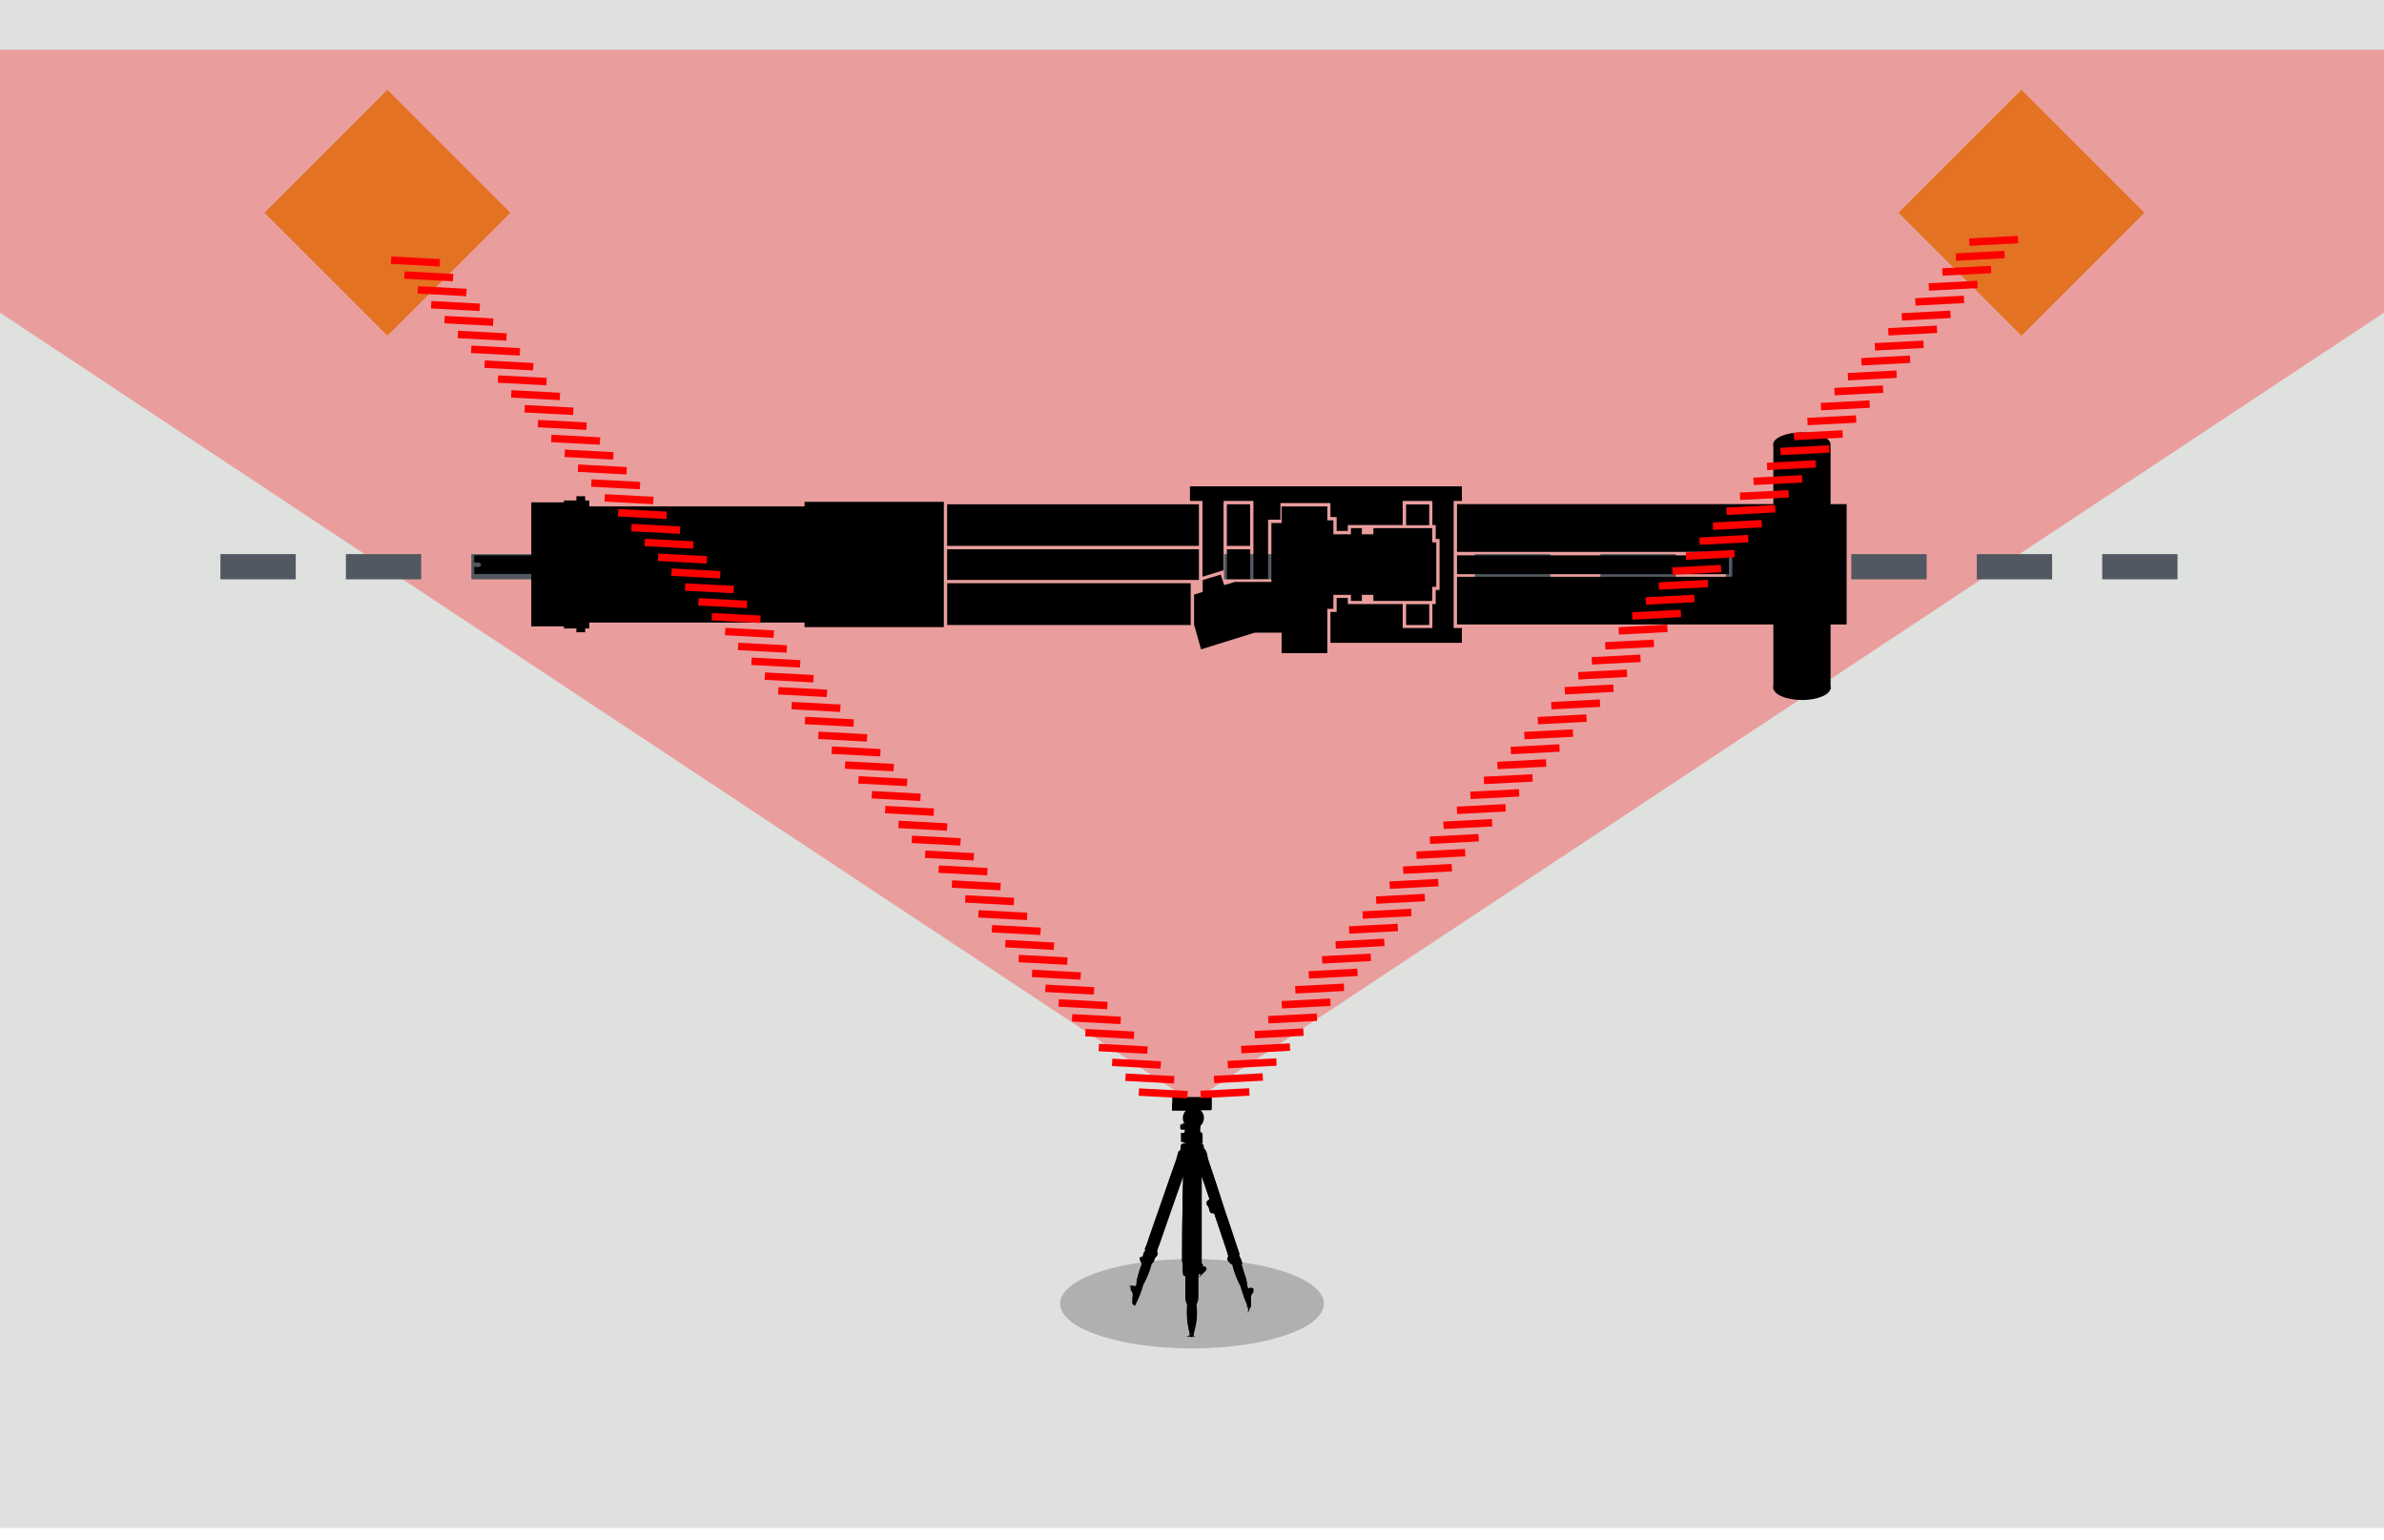 <svg id="图层_1" data-name="图层 1" xmlns="http://www.w3.org/2000/svg" xmlns:xlink="http://www.w3.org/1999/xlink" viewBox="0 0 480 310"><defs><linearGradient id="未命名的渐变" y1="713.49" x2="1" y2="713.49" gradientTransform="matrix(0, -211.85, -211.85, 0, 151390.58, 221.85)" gradientUnits="userSpaceOnUse"><stop offset="0" stop-color="#fff"/><stop offset="0.23" stop-color="#fff"/><stop offset="0.75"/><stop offset="0.96"/><stop offset="1"/></linearGradient><clipPath id="clip-path"><rect y="-85" width="480" height="800" style="fill:none"/></clipPath><clipPath id="clip-path-3"><rect x="-81" y="9" width="642" height="213.85" style="fill:none"/></clipPath><mask id="mask" x="-81" y="9" width="642" height="213.85" maskUnits="userSpaceOnUse"><rect x="-81" y="9" width="642" height="213.85" style="fill:url(#未命名的渐变)"/></mask><clipPath id="clip-path-5"><rect x="212.45" y="252.45" width="55.1" height="20.05" style="fill:none"/></clipPath><clipPath id="clip-path-6"><rect x="90.41" y="94.8" width="288" height="38.4" style="fill:none"/></clipPath></defs><title>mode1_page4</title><g style="clip-path:url(#clip-path)"><rect width="480" height="307.67" style="fill:#dfe1df"/><g style="clip-path:url(#clip-path)"><g style="opacity:0.3"><g style="clip-path:url(#clip-path-3)"><g style="mask:url(#mask)"><g style="clip-path:url(#clip-path-3)"><polygon points="240 221.85 560 10 -80 10 240 221.85" style="fill:red"/></g></g></g></g><g style="opacity:0.5"><g style="clip-path:url(#clip-path-5)"><path d="M240,271.5c14.66,0,26.55-4,26.55-9s-11.89-9-26.55-9-26.55,4-26.55,9,11.89,9,26.55,9" style="fill:#807f83"/></g></g><path d="M251.55,261.62a.13.13,0,0,0,0-.19v-.68a4.22,4.22,0,0,1,.57-1c.11-.1.05-.18-.07-.21a.52.52,0,0,0-.37,0c-.43.19-.64,0-.71-.42a.57.57,0,0,0-.07-.15,6.45,6.45,0,0,0-.25-1.57c-.34-.95-.62-1.92-.92-2.88.11-.06.18-.15.13-.28a4.16,4.16,0,0,0-.43-1.1c-.86-2.55-1.66-5.13-2.52-7.68-.49-1.45-.95-2.91-1.4-4.36-.82-2.59-1.68-5.16-2.53-7.74a2.32,2.32,0,0,0-.46-1.35,1.12,1.12,0,0,1-.35-1c0-.3-.1-.46-.39-.48a13.57,13.57,0,0,0-3.32,0c-.41,0-.58.11-.45.53l0,.16c-.11.3-.06.67-.46.81,0,0,0,.13-.07.2-.17.45-.26.93-.41,1.39-.43,1.32-.91,2.62-1.35,3.93q-2.11,6.18-4.21,12.35a18.09,18.09,0,0,1-.78,2.18c-.21,0-.2.16-.24.29s-.15.52-.23.77c0,.1,0,.26-.21.18-.44-.2-.35.13-.29.33a1.18,1.18,0,0,0,.47.75c-.43,1.43-1.19,2.76-1.2,4.3-.14.38-.34.65-.8.41a.29.29,0,0,0-.17,0c-.2,0-.33.05-.14.31a1.85,1.85,0,0,1,.44,1.34c-.06.45-.07.91-.09,1.37,0,.16-.06.34.15.48a20.58,20.58,0,0,0,1.57-4,17.87,17.87,0,0,0,1.74-4.4.5.5,0,0,0,.41-.36c.13-.34.15-.71.53-1a.54.54,0,0,0,.08-.76,6.59,6.59,0,0,1,.47-1.51q2.47-7.16,5-14.32c0-.12,0-.29.26-.33,0,.79,0,1.56,0,2.33-.06,2,0,4-.08,6.06-.08,3.29-.08,6.59-.11,9.88,0,.15,0,.32.07.45q0,.76,0,1.51a.16.16,0,0,0,.16.2c.42,0,.39.25.38.53,0,1.38,0,2.77,0,4.15a2.84,2.84,0,0,0,.39,1.54,1.15,1.15,0,0,0-.08.46,15.52,15.52,0,0,0,.57,5.33c.05.18,0,.41.17.54a.25.25,0,0,0,.15-.2c.19-.86.44-1.72.57-2.59a14,14,0,0,0,0-3.53,2.64,2.64,0,0,0,.4-1.41c0-1.46,0-2.92,0-4.38,0-.17-.07-.39.2-.44.62,0,.64,0,.73-.56,0-.24.14-.2.29-.12s.26.1.35,0a.34.34,0,0,0,0-.37c-.08-.14-.23-.11-.34-.06-.28.14-.31,0-.32-.23s.13-.44-.24-.43c0-.09,0-.17,0-.26q0-9.17,0-18.34a.4.4,0,0,1,.1-.34c.07.21.13.36.19.52l1.8,5.37-.43.27a.51.51,0,0,0-.15.78c.36.34.36.78.5,1.17.06.18.12.36.33.31s.51.12.71.29a1.2,1.2,0,0,0,0,.25c.71,2.14,1.44,4.27,2.14,6.41a11.11,11.11,0,0,1,.6,2c-.21.26-.29.6-.06.8s.42.57.81.58a16.88,16.88,0,0,0,1.67,4.42,15.56,15.56,0,0,0,.49,1.62,15.94,15.94,0,0,0,1,2.41c0,.09-.08.17.06.21s.13-.1.15-.18a7.23,7.23,0,0,0,0-1.36"/><path d="M251.55,261.62a.13.13,0,0,0,0-.19v-.68a4.22,4.22,0,0,1,.57-1c.11-.1.05-.18-.07-.21a.52.52,0,0,0-.37,0c-.43.19-.64,0-.71-.42a.57.57,0,0,0-.07-.15,6.45,6.45,0,0,0-.25-1.57c-.34-.95-.62-1.92-.92-2.88.11-.06.18-.15.13-.28a4.16,4.16,0,0,0-.43-1.1c-.86-2.55-1.66-5.13-2.52-7.68-.49-1.45-.95-2.91-1.4-4.36-.82-2.59-1.68-5.16-2.53-7.74a2.32,2.32,0,0,0-.46-1.35,1.12,1.12,0,0,1-.35-1c0-.3-.1-.46-.39-.48a13.57,13.57,0,0,0-3.32,0c-.41,0-.58.11-.45.53l0,.16c-.11.3-.06.67-.46.81,0,0,0,.13-.07.2-.17.45-.26.93-.41,1.39-.43,1.32-.91,2.62-1.35,3.93q-2.11,6.18-4.21,12.35a18.09,18.09,0,0,1-.78,2.18c-.21,0-.2.16-.24.29s-.15.52-.23.77c0,.1,0,.26-.21.18-.44-.2-.35.13-.29.33a1.18,1.18,0,0,0,.47.75c-.43,1.43-1.19,2.76-1.2,4.3-.14.38-.34.65-.8.41a.29.29,0,0,0-.17,0c-.2,0-.33.05-.14.31a1.85,1.85,0,0,1,.44,1.34c-.06.45-.07.91-.09,1.37,0,.16-.06.34.15.48a20.58,20.58,0,0,0,1.57-4,17.87,17.87,0,0,0,1.74-4.4.5.5,0,0,0,.41-.36c.13-.34.15-.71.53-1a.54.54,0,0,0,.08-.76,6.59,6.59,0,0,1,.47-1.51q2.47-7.16,5-14.32c0-.12,0-.29.26-.33,0,.79,0,1.56,0,2.33-.06,2,0,4-.08,6.06-.08,3.29-.08,6.59-.11,9.88,0,.15,0,.32.07.45q0,.76,0,1.51a.16.16,0,0,0,.16.2c.42,0,.39.25.38.53,0,1.38,0,2.77,0,4.15a2.84,2.84,0,0,0,.39,1.54,1.15,1.15,0,0,0-.08.46,15.52,15.52,0,0,0,.57,5.33c.05.18,0,.41.17.54a.25.25,0,0,0,.15-.2c.19-.86.44-1.72.57-2.59a14,14,0,0,0,0-3.53,2.64,2.64,0,0,0,.4-1.41c0-1.46,0-2.92,0-4.38,0-.17-.07-.39.2-.44.62,0,.64,0,.73-.56,0-.24.14-.2.29-.12s.26.1.35,0a.34.34,0,0,0,0-.37c-.08-.14-.23-.11-.34-.06-.28.14-.31,0-.32-.23s.13-.44-.24-.43c0-.09,0-.17,0-.26q0-9.17,0-18.34a.4.4,0,0,1,.1-.34c.07.21.13.36.19.52l1.8,5.37-.43.27a.51.51,0,0,0-.15.78c.36.34.36.78.5,1.17.06.18.12.36.33.31s.51.12.71.29a1.2,1.2,0,0,0,0,.25c.71,2.14,1.44,4.27,2.14,6.41a11.11,11.11,0,0,1,.6,2c-.21.26-.29.6-.06.8s.42.57.81.58a16.88,16.88,0,0,0,1.67,4.42,15.56,15.56,0,0,0,.49,1.62,15.94,15.94,0,0,0,1,2.41c0,.09-.08.17.06.21s.13-.1.15-.18A7.23,7.23,0,0,0,251.55,261.62Z" style="fill:none;stroke:#000;stroke-miterlimit:10;stroke-width:0.453px"/><path d="M238.37,233.63a4.06,4.06,0,0,0,.11-1.1c0-.31-.08-.43-.39-.5s-.37.16-.44.36l-.26.75c0,.12-.05.22.11.25s.27.25.28.45l-.35,1c-.39,1.06-.78,2.12-1.18,3.17-.09.24,0,.31.22.34s.37-.12.44-.33c.3-.88.62-1.76.92-2.65a9.16,9.16,0,0,0,.55-1.7m1.53,8c-.09,0-.19,0-.28.07.16.21.53.09.65.4a3.52,3.52,0,0,0,0-.65c-.05-.27-.35-.53-.12-.84a.12.12,0,0,0-.1-.18c-.12,0-.12.09-.12.17a6.73,6.73,0,0,0,0,1Zm3.81-.3-1.79-5.22-.19-.51a.38.38,0,0,0-.1.33q0,8.92,0,17.83c0,.08,0,.17,0,.25v1.38a.61.61,0,0,1-.05-.1c0-.26,0-.53,0-.79,0-.51-.07-.61-.58-.56-.69.07-1.38,0-2.08,0a1.28,1.28,0,0,0-.66.09c-.11-.13-.07-.29-.07-.44,0-3.2,0-6.41.12-9.61,0-2,0-3.93.08-5.89,0-.75.06-1.49,0-2.26-.22,0-.22.2-.26.32q-2.47,7-4.93,13.92a6.32,6.32,0,0,0-.46,1.47,3.23,3.23,0,0,1-1.81.22c-.18,0-.22-.15-.21-.3a17.2,17.2,0,0,0,.78-2.12q2.1-6,4.18-12c.44-1.28.92-2.54,1.35-3.83.15-.45.23-.91.4-1.35,0-.07,0-.18.07-.19.39-.13.35-.5.45-.79.24,0,.33,0,.17.26,0,.06-.18.08-.1.18s.15.13.22.08c.37-.29.27,0,.28.2s0,.41,0,.62,0,.25.11.24c.51-.05.44.33.5.61,0,1.25,0,2.51-.07,3.76,0,.33.08.51.44.47s.35.06.34.3c-.07.06-.1.13,0,.2s.1.07.14,0,0-.15,0-.21c.08-.34.37-.29.62-.3s.33-.07.33-.31c0-1.38,0-2.76-.11-4.14a.28.28,0,0,0,.06-.06c.1-.2.25-.34.5-.3s.21.29.22.47,0,.29.18.32l.9,2.7c.2.59.41,1.18.6,1.78.07.21.19.31.4.25s.13-.27.1-.41a2.26,2.26,0,0,0-.1-.32l-1.37-4.08c.43-.11.29-.43.24-.73.19.13.1.43.37.45.84,2.51,1.71,5,2.52,7.53.46,1.42.91,2.84,1.4,4.24.85,2.48,1.65,5,2.51,7.47-.16.14-.39.28-.57.23-.45-.13-.92-.09-1.36-.24a10.59,10.59,0,0,0-.59-1.95c-.7-2.08-1.42-4.16-2.13-6.23a1.15,1.15,0,0,1,0-.24c.32.17.59-.11.89-.11s.29-.13.21-.35a16.86,16.86,0,0,0-.7-1.81.73.73,0,0,0-.38-.39,2.18,2.18,0,0,0-1-.08"/><path d="M238.37,233.63a4.06,4.06,0,0,0,.11-1.1c0-.31-.08-.43-.39-.5s-.37.16-.44.36l-.26.75c0,.12-.05.22.11.25s.27.25.28.45l-.35,1c-.39,1.06-.78,2.12-1.18,3.17-.09.24,0,.31.22.34s.37-.12.44-.33c.3-.88.62-1.76.92-2.65A9.16,9.16,0,0,0,238.37,233.63Zm1.53,8c-.09,0-.19,0-.28.07.16.21.53.09.65.4a3.52,3.52,0,0,0,0-.65c-.05-.27-.35-.53-.12-.84a.12.12,0,0,0-.1-.18c-.12,0-.12.09-.12.17a6.73,6.73,0,0,0,0,1Zm3.81-.3-1.79-5.22-.19-.51a.38.38,0,0,0-.1.33q0,8.92,0,17.83c0,.08,0,.17,0,.25v1.38a.61.61,0,0,1-.05-.1c0-.26,0-.53,0-.79,0-.51-.07-.61-.58-.56-.69.07-1.38,0-2.08,0a1.28,1.28,0,0,0-.66.09c-.11-.13-.07-.29-.07-.44,0-3.2,0-6.41.12-9.61,0-2,0-3.93.08-5.89,0-.75.06-1.49,0-2.26-.22,0-.22.2-.26.32q-2.47,7-4.93,13.92a6.32,6.32,0,0,0-.46,1.47,3.23,3.23,0,0,1-1.81.22c-.18,0-.22-.15-.21-.3a17.2,17.2,0,0,0,.78-2.12q2.1-6,4.18-12c.44-1.28.92-2.54,1.35-3.83.15-.45.23-.91.4-1.35,0-.07,0-.18.07-.19.39-.13.35-.5.45-.79.24,0,.33,0,.17.26,0,.06-.18.08-.1.18s.15.13.22.08c.37-.29.27,0,.28.2s0,.41,0,.62,0,.25.11.24c.51-.05.44.33.5.61,0,1.25,0,2.51-.07,3.76,0,.33.08.51.44.47s.35.06.34.3c-.07.06-.1.13,0,.2s.1.07.14,0,0-.15,0-.21c.08-.34.37-.29.62-.3s.33-.07.33-.31c0-1.38,0-2.76-.11-4.14a.28.28,0,0,0,.06-.06c.1-.2.25-.34.5-.3s.21.29.22.47,0,.29.18.32l.9,2.7c.2.59.41,1.18.6,1.78.07.21.19.31.4.25s.13-.27.1-.41a2.26,2.26,0,0,0-.1-.32l-1.37-4.08c.43-.11.29-.43.24-.73.19.13.1.43.37.45.84,2.51,1.71,5,2.52,7.53.46,1.42.91,2.84,1.4,4.24.85,2.48,1.65,5,2.51,7.47-.16.14-.39.28-.57.23-.45-.13-.92-.09-1.36-.24a10.59,10.59,0,0,0-.59-1.95c-.7-2.08-1.42-4.16-2.13-6.23a1.15,1.15,0,0,1,0-.24c.32.17.59-.11.89-.11s.29-.13.21-.35a16.86,16.86,0,0,0-.7-1.81.73.73,0,0,0-.38-.39A2.18,2.18,0,0,0,243.71,241.36Z" style="fill:none;stroke:#000;stroke-miterlimit:10;stroke-width:0.453px"/><path d="M241.06,256.71c-.25,0-.18.26-.18.42,0,1.37,0,2.75,0,4.12a2.58,2.58,0,0,1-.36,1.33,1.16,1.16,0,0,0-1.27,0,2.78,2.78,0,0,1-.35-1.45c0-1.3,0-2.6,0-3.9,0-.26,0-.52-.34-.5a.15.15,0,0,1-.14-.19,2,2,0,0,1,.57,0,3.41,3.41,0,0,0,1.21.11c.25,0,.49-.11.74-.15.07,0,.17,0,.2.06s-.07.09-.11.14"/><path d="M241.06,256.71c-.25,0-.18.26-.18.42,0,1.37,0,2.75,0,4.12a2.58,2.58,0,0,1-.36,1.33,1.16,1.16,0,0,0-1.27,0,2.78,2.78,0,0,1-.35-1.45c0-1.3,0-2.6,0-3.9,0-.26,0-.52-.34-.5a.15.15,0,0,1-.14-.19,2,2,0,0,1,.57,0,3.41,3.41,0,0,0,1.21.11c.25,0,.49-.11.74-.15.07,0,.17,0,.2.06S241.1,256.66,241.06,256.71Z" style="fill:none;stroke:#000;stroke-miterlimit:10;stroke-width:0.453px"/><path d="M242.37,232.05h.06a.5.5,0,0,0,0-.14s-.08,0-.07,0a.46.46,0,0,0,.05.14m.42.48c-.25,0-.17-.23-.34-.33,0,.22.17.46-.22.54a1,1,0,0,0-.49.06c-.18,0-.16-.14-.17-.24s.05-.31-.21-.35a.43.43,0,0,0-.46.22l-.06,0a4.13,4.13,0,0,1-1.18,0,.23.23,0,0,0-.32.15c-.05-.21,0-.49-.46-.45-.1,0-.1-.1-.1-.18s0-.31,0-.46.09-.37-.26-.15c-.06,0-.16,0-.2-.06s.06-.09.09-.13.07-.22-.16-.2l0-.11c.38,0,.35-.2.41-.38a16,16,0,0,1,3.06,0c.26,0,.37.13.35.35a.72.72,0,0,0,.33.7,1.45,1.45,0,0,1,.42,1"/><path d="M242.37,232.05h.06a.5.5,0,0,0,0-.14s-.08,0-.07,0A.46.46,0,0,0,242.37,232.05Zm.42.48c-.25,0-.17-.23-.34-.33,0,.22.17.46-.22.54a1,1,0,0,0-.49.06c-.18,0-.16-.14-.17-.24s.05-.31-.21-.35a.43.43,0,0,0-.46.22l-.06,0a4.13,4.13,0,0,1-1.18,0,.23.23,0,0,0-.32.15c-.05-.21,0-.49-.46-.45-.1,0-.1-.1-.1-.18s0-.31,0-.46.09-.37-.26-.15c-.06,0-.16,0-.2-.06s.06-.09.09-.13.07-.22-.16-.2l0-.11c.38,0,.35-.2.41-.38a16,16,0,0,1,3.06,0c.26,0,.37.13.35.35a.72.72,0,0,0,.33.7A1.45,1.45,0,0,1,242.78,232.53Z" style="fill:none;stroke:#000;stroke-miterlimit:10;stroke-width:0.453px"/><path d="M239.34,263a.92.92,0,0,1,1.12,0,15.91,15.91,0,0,1,0,3.35c-.1.83-.29,1.64-.45,2.46a.24.24,0,0,1-.12.19c-.16-.12-.1-.34-.14-.51a17.62,17.62,0,0,1-.45-5.06,1.28,1.28,0,0,1,.06-.44"/><path d="M239.34,263a.92.92,0,0,1,1.12,0,15.91,15.91,0,0,1,0,3.35c-.1.83-.29,1.64-.45,2.46a.24.24,0,0,1-.12.19c-.16-.12-.1-.34-.14-.51a17.62,17.62,0,0,1-.45-5.06A1.28,1.28,0,0,1,239.34,263Z" style="fill:none;stroke:#000;stroke-miterlimit:10;stroke-width:0.453px"/><path d="M241.16,256.11s.14,0,.12-.1-.13-.05-.21,0c-.26,0-.51.09-.78.11A5,5,0,0,1,239,256a3,3,0,0,0-.59,0c0-.34,0-.69,0-1a1.56,1.56,0,0,1,.62-.06c.65,0,1.3,0,1.95,0,.47,0,.53,0,.54.39,0,.19,0,.37,0,.56l0,.07v-1c.34,0,.21.18.22.29s0,.26.3.16a.27.27,0,0,1,.32,0,.18.18,0,0,1,0,.25.32.32,0,0,1-.33,0c-.14-.06-.23-.08-.27.08-.09.4-.11.41-.68.38"/><path d="M241.16,256.11s.14,0,.12-.1-.13-.05-.21,0c-.26,0-.51.09-.78.11A5,5,0,0,1,239,256a3,3,0,0,0-.59,0c0-.34,0-.69,0-1a1.56,1.56,0,0,1,.62-.06c.65,0,1.3,0,1.95,0,.47,0,.53,0,.54.39,0,.19,0,.37,0,.56l0,.07v-1c.34,0,.21.18.22.29s0,.26.3.16a.27.27,0,0,1,.32,0,.18.18,0,0,1,0,.25.32.32,0,0,1-.33,0c-.14-.06-.23-.08-.27.08C241.76,256.14,241.74,256.14,241.16,256.11Z" style="fill:none;stroke:#000;stroke-miterlimit:10;stroke-width:0.453px"/><path d="M250,258.87a15.67,15.67,0,0,1-1.43-4c.42,0,.83.38,1.25,0,.26.86.49,1.74.78,2.59a6.14,6.14,0,0,1,.22,1.41.27.27,0,0,1-.39.13c-.14-.07-.29-.11-.44-.16"/><path d="M250,258.87a15.67,15.67,0,0,1-1.43-4c.42,0,.83.38,1.25,0,.26.86.49,1.74.78,2.59a6.14,6.14,0,0,1,.22,1.41.27.27,0,0,1-.39.13C250.32,259,250.17,258.92,250,258.87Z" style="fill:none;stroke:#000;stroke-miterlimit:10;stroke-width:0.453px"/><path d="M229.06,258.65a15.18,15.18,0,0,1,1-4,7,7,0,0,0,1.29-.15,17.4,17.4,0,0,1-1.48,4.06.69.69,0,0,0-.44.1.29.29,0,0,1-.39,0"/><path d="M229.06,258.65a15.18,15.18,0,0,1,1-4,7,7,0,0,0,1.29-.15,17.4,17.4,0,0,1-1.48,4.06.69.69,0,0,0-.44.1A.29.29,0,0,1,229.06,258.65Z" style="fill:none;stroke:#000;stroke-miterlimit:10;stroke-width:0.453px"/><path d="M243.89,241.75a1.88,1.88,0,0,1,.87.08.65.65,0,0,1,.34.35,15.26,15.26,0,0,1,.62,1.65c.07.2.07.32-.18.32s-.5.25-.79.1-.35-.32-.63-.26-.24-.12-.29-.28c-.13-.35-.13-.74-.45-1a.45.45,0,0,1,.14-.69l.38-.23"/><path d="M243.89,241.75a1.88,1.88,0,0,1,.87.08.65.65,0,0,1,.34.35,15.26,15.26,0,0,1,.62,1.65c.07.2.07.32-.18.32s-.5.25-.79.1-.35-.32-.63-.26-.24-.12-.29-.28c-.13-.35-.13-.74-.45-1a.45.45,0,0,1,.14-.69Z" style="fill:none;stroke:#000;stroke-miterlimit:10;stroke-width:0.453px"/><path d="M231.58,254.15a8.36,8.36,0,0,1-1.36.14,1,1,0,0,1-.43-.64c-.05-.16-.13-.44.26-.28.15.06.16-.07.19-.15s.13-.44.21-.66,0-.26.22-.24c0,.13,0,.27.19.26a3,3,0,0,0,1.64-.2.44.44,0,0,1-.07.65c-.33.21-.36.53-.47.81a.45.45,0,0,1-.37.3"/><path d="M231.58,254.15a8.36,8.36,0,0,1-1.36.14,1,1,0,0,1-.43-.64c-.05-.16-.13-.44.26-.28.15.06.16-.07.19-.15s.13-.44.21-.66,0-.26.22-.24c0,.13,0,.27.19.26a3,3,0,0,0,1.64-.2.44.44,0,0,1-.07.65c-.33.21-.36.53-.47.81A.45.45,0,0,1,231.58,254.15Z" style="fill:none;stroke:#000;stroke-miterlimit:10;stroke-width:0.453px"/><path d="M250.3,259.42c.14.05.28.09.42.16a.26.26,0,0,0,.38-.12.47.47,0,0,1,.06.13c.05.38.22.53.58.36a.4.4,0,0,1,.31,0c.09,0,.14.1.05.19a3.8,3.8,0,0,0-.47.86.1.1,0,0,0,0,.16c0,.15,0,.29,0,.44a.1.1,0,0,0,0,.17,6.71,6.71,0,0,1,0,1.19c0,.07,0,.2-.12.16a.16.16,0,0,0-.05-.18,20.28,20.28,0,0,1-1.22-3.53"/><path d="M250.3,259.42c.14.05.28.09.42.16a.26.26,0,0,0,.38-.12.47.47,0,0,1,.06.13c.05.38.22.53.58.36a.4.4,0,0,1,.31,0c.09,0,.14.1.05.19a3.8,3.8,0,0,0-.47.86.1.1,0,0,0,0,.16c0,.15,0,.29,0,.44a.1.1,0,0,0,0,.17,6.71,6.71,0,0,1,0,1.19c0,.07,0,.2-.12.16a.16.16,0,0,0-.05-.18,20.28,20.28,0,0,1-1.22-3.53Z" style="fill:none;stroke:#000;stroke-miterlimit:10;stroke-width:0.453px"/><path d="M228.83,259.12a.28.28,0,0,0,.38,0,.69.69,0,0,1,.42-.09,18.33,18.33,0,0,1-1.29,3.46c-.18-.12-.13-.28-.13-.42,0-.4,0-.79.07-1.18a1.66,1.66,0,0,0-.36-1.16c-.15-.23,0-.24.11-.27a.24.24,0,0,1,.14,0c.38.2.54,0,.65-.36"/><path d="M228.83,259.12a.28.28,0,0,0,.38,0,.69.69,0,0,1,.42-.09,18.33,18.33,0,0,1-1.29,3.46c-.18-.12-.13-.28-.13-.42,0-.4,0-.79.07-1.18a1.66,1.66,0,0,0-.36-1.16c-.15-.23,0-.24.11-.27a.24.24,0,0,1,.14,0C228.55,259.68,228.71,259.45,228.83,259.12Z" style="fill:none;stroke:#000;stroke-miterlimit:10;stroke-width:0.453px"/><path d="M249.69,254.44c-.43.3-.86,0-1.28,0s-.5-.27-.71-.43-.13-.4.05-.59c.39.11.8.08,1.19.18a.67.67,0,0,0,.5-.17,2.77,2.77,0,0,1,.37.81c0,.1,0,.16-.12.2"/><path d="M249.69,254.44c-.43.3-.86,0-1.28,0s-.5-.27-.71-.43-.13-.4.05-.59c.39.11.8.08,1.19.18a.67.67,0,0,0,.5-.17,2.77,2.77,0,0,1,.37.81C249.85,254.33,249.79,254.39,249.69,254.44Z" style="fill:none;stroke:#000;stroke-miterlimit:10;stroke-width:0.453px"/><path d="M238.34,230.5c-.05.21,0,.49-.32.45-.09-.35,0-.49.32-.45"/><path d="M238.34,230.5c-.05.21,0,.49-.32.45C237.93,230.59,238,230.46,238.34,230.5Z" style="fill:none;stroke:#000;stroke-miterlimit:10;stroke-width:0.453px"/><path d="M251.59,261.5c0,.1,0,.2,0,.31v-.31"/><path d="M251.59,261.5c0,.1,0,.2,0,.31Z" style="fill:none;stroke:#000;stroke-miterlimit:10;stroke-width:0.453px"/><path d="M251.34,262.6a.69.69,0,0,1,.1.56c-.23-.09-.16-.33-.1-.56"/><path d="M251.34,262.6a.69.69,0,0,1,.1.56C251.22,263.08,251.28,262.84,251.34,262.6Z" style="fill:none;stroke:#000;stroke-miterlimit:10;stroke-width:0.453px"/><path d="M251.53,261.21c0-.25,0-.52,0-.79,0,.27,0,.53,0,.79"/><path d="M251.53,261.21c0-.25,0-.52,0-.79C251.53,260.68,251.53,260.95,251.53,261.21Z" style="fill:none;stroke:#000;stroke-miterlimit:10;stroke-width:0.453px"/><path d="M239.36,233.5c0-.19.15-.26.28-.2.35.16.7,0,1,0,.07,1.33.09,2.65.09,4,0,.24-.09.29-.27.3s-.44,0-.5.29h-.06c0-.23-.09-.31-.27-.29s-.37-.13-.36-.45c0-1.21,0-2.41.06-3.62"/><path d="M239.36,233.5c0-.19.15-.26.28-.2.35.16.7,0,1,0,.07,1.33.09,2.65.09,4,0,.24-.09.29-.27.3s-.44,0-.5.29h-.06c0-.23-.09-.31-.27-.29s-.37-.13-.36-.45C239.34,235.91,239.35,234.71,239.36,233.5Z" style="fill:none;stroke:#000;stroke-miterlimit:10;stroke-width:0.453px"/><path d="M238.15,233.72a9.73,9.73,0,0,1-.47,1.64c-.25.85-.52,1.69-.78,2.54-.06.21-.14.35-.38.32s-.26-.09-.18-.32c.34-1,.67-2,1-3l.3-.93c.11-.24.27-.33.5-.2"/><path d="M238.15,233.72a9.73,9.73,0,0,1-.47,1.64c-.25.85-.52,1.69-.78,2.54-.06.21-.14.35-.38.32s-.26-.09-.18-.32c.34-1,.67-2,1-3l.3-.93C237.76,233.68,237.92,233.59,238.15,233.72Z" style="fill:none;stroke:#000;stroke-miterlimit:10;stroke-width:0.453px"/><path d="M242.06,233.74c.15,0,.28-.15.44-.08l1.12,3.93a2.36,2.36,0,0,1,.09.31c0,.14.13.33-.08.4s-.28,0-.33-.24c-.16-.57-.33-1.14-.49-1.72l-.74-2.6"/><path d="M242.06,233.74c.15,0,.28-.15.44-.08l1.12,3.93a2.36,2.36,0,0,1,.09.31c0,.14.13.33-.08.4s-.28,0-.33-.24c-.16-.57-.33-1.14-.49-1.72Z" style="fill:none;stroke:#000;stroke-miterlimit:10;stroke-width:0.453px"/><path d="M238.21,233a.29.29,0,0,0-.41.13c0-.12,0-.24-.19-.27s-.1-.08-.07-.16l.18-.46c.05-.13.07-.27.31-.22s.3.12.27.3a2.18,2.18,0,0,1-.08.67"/><path d="M238.21,233a.29.29,0,0,0-.41.13c0-.12,0-.24-.19-.27s-.1-.08-.07-.16l.18-.46c.05-.13.07-.27.31-.22s.3.12.27.3A2.18,2.18,0,0,1,238.21,233Z" style="fill:none;stroke:#000;stroke-miterlimit:10;stroke-width:0.453px"/><path d="M239.92,242.49c0-.64,0-1.28,0-1.93,0-.16,0-.33.05-.32s.06.22,0,.33a6.65,6.65,0,0,0,.05,1.56c0,.41,0,.78,0,1.2-.05-.56-.21-.33-.28-.73,0-.17.08-.08.12-.12,0,.17.07.25.13,0Z"/><path d="M239.92,242.49c0-.64,0-1.28,0-1.93,0-.16,0-.33.05-.32s.06.22,0,.33a6.65,6.65,0,0,0,.05,1.56c0,.41,0,.78,0,1.2-.05-.56-.21-.33-.28-.73,0-.17.08-.08.12-.12,0,.17.07.25.13,0Z" style="fill:none;stroke:#000;stroke-miterlimit:10;stroke-width:0.453px"/><path d="M239.93,238.37a0,0,0,0,1,.05,0,.4.4,0,0,0,0-.33c0-.08-.07,0-.1,0a.32.32,0,0,0,0,.31"/><path d="M239.93,238.37a0,0,0,0,1,.05,0,.4.4,0,0,0,0-.33c0-.08-.07,0-.1,0A.32.32,0,0,0,239.93,238.37Z" style="fill:none;stroke:#000;stroke-miterlimit:10;stroke-width:0.453px"/><path d="M242.47,232.88a2.79,2.79,0,0,1-.11-.5c0-.12.12-.16.15-.06a2.85,2.85,0,0,1,.08.5l-.13.05"/><path d="M242.47,232.88a2.79,2.79,0,0,1-.11-.5c0-.12.12-.16.15-.06a2.85,2.85,0,0,1,.08.5Z" style="fill:none;stroke:#000;stroke-miterlimit:10;stroke-width:0.453px"/><path d="M239.73,241.93h.69a2.86,2.86,0,0,1-.69,0h0"/><path d="M239.73,241.93h.69a2.86,2.86,0,0,1-.69,0Z" style="fill:none;stroke:#000;stroke-miterlimit:10;stroke-width:0.453px"/><path d="M241.73,229.4h0c0,.11,0,.22,0,.33s0,0,.05.06,0,0,0-.06,0-.18,0-.28a.18.18,0,0,0,0-.06m-.11-5.64a1.68,1.68,0,0,1,.51.91,1.88,1.88,0,0,1-.07,1.08,1.67,1.67,0,0,1-.4.65.42.42,0,0,0-.16.39.34.34,0,0,1,0,.12,1.35,1.35,0,0,1-.05.15.29.29,0,0,0,0,.09q0,1.24,0,2.48s0,.06,0,.08a.25.25,0,0,0,0-.09c0-.4,0-.8,0-1.2,0-.12,0-.12.12-.12s.21,0,.21-.2a.27.27,0,0,1,0-.09v.3c.14,0,.13.07.13.15,0,.41,0,.81,0,1.22,0,.07,0,.16-.12.12l0,0,.13,0V230h-.16l-.16,0-.08,0H238.9c-.1-.1-.24-.05-.36-.07v-.1l.13,0a.21.21,0,0,1-.14-.12s-.06,0-.09,0H238v-1.39h.67c0-.05,0-.09,0-.13a.47.47,0,0,1,.09-.37.07.07,0,0,0,0,0c0-.24,0-.47,0-.71a.21.21,0,0,0-.24.07.15.15,0,0,1-.14.06H238a.12.12,0,0,1-.14-.14c0-.18,0-.36,0-.54a.34.34,0,0,1,0-.11h0v.27l.39-.08c.07,0,.1-.06,0-.12a.3.3,0,0,1,0-.07c.13,0,.24,0,.33.08a.11.11,0,0,0,.08,0H239l-.19-.22a1.84,1.84,0,0,1-.4-.93,1.88,1.88,0,0,1,.21-1.18,1.67,1.67,0,0,1,.23-.33.31.31,0,0,0,.1-.26,1.64,1.64,0,0,1,0-.19H236.2v-.3c0-.27,0-.55,0-.82,0,0,0-.1.05-.11s0-.05,0-.08c0-.33,0-.66,0-1h.14c.07,0,.15,0,.19-.06h.48s.05,0,.06,0,.12.06.18.06h6.46s0,.07,0,.1c0,.67,0,1.35,0,2,0,.09,0,.12-.12.12h-2.06v.43l-.13,0v0a.12.12,0,0,1,.11.18h0Z"/><path d="M241.73,229.4h0c0,.11,0,.22,0,.33s0,0,.05.06,0,0,0-.06,0-.18,0-.28A.18.18,0,0,0,241.73,229.4Zm-.11-5.64a1.68,1.68,0,0,1,.51.91,1.88,1.88,0,0,1-.07,1.08,1.67,1.67,0,0,1-.4.65.42.42,0,0,0-.16.39.34.34,0,0,1,0,.12,1.35,1.35,0,0,1-.05.15.29.29,0,0,0,0,.09q0,1.24,0,2.48s0,.06,0,.08a.25.25,0,0,0,0-.09c0-.4,0-.8,0-1.2,0-.12,0-.12.12-.12s.21,0,.21-.2a.27.27,0,0,1,0-.09v.3c.14,0,.13.07.13.15,0,.41,0,.81,0,1.22,0,.07,0,.16-.12.12l0,0,.13,0V230h-.16l-.16,0-.08,0H238.9c-.1-.1-.24-.05-.36-.07v-.1l.13,0a.21.21,0,0,1-.14-.12s-.06,0-.09,0H238v-1.39h.67c0-.05,0-.09,0-.13a.47.47,0,0,1,.09-.37.07.07,0,0,0,0,0c0-.24,0-.47,0-.71a.21.21,0,0,0-.24.07.15.15,0,0,1-.14.06H238a.12.12,0,0,1-.14-.14c0-.18,0-.36,0-.54a.34.34,0,0,1,0-.11h0v.27l.39-.08c.07,0,.1-.06,0-.12a.3.3,0,0,1,0-.07c.13,0,.24,0,.33.08a.11.11,0,0,0,.08,0H239l-.19-.22a1.84,1.84,0,0,1-.4-.93,1.88,1.88,0,0,1,.21-1.18,1.67,1.67,0,0,1,.23-.33.31.31,0,0,0,.1-.26,1.64,1.64,0,0,1,0-.19H236.2v-.3c0-.27,0-.55,0-.82,0,0,0-.1.05-.11s0-.05,0-.08c0-.33,0-.66,0-1h.14c.07,0,.15,0,.19-.06h.48s.05,0,.06,0,.12.06.18.06h6.46s0,.07,0,.1c0,.67,0,1.35,0,2,0,.09,0,.12-.12.12h-2.06v.43l-.13,0v0a.12.12,0,0,1,.11.18h0Z" style="fill:none;stroke:#000;stroke-miterlimit:10;stroke-width:0.453px"/></g><rect x="62.18" y="27.01" width="31.65" height="31.65" transform="translate(-7.44 67.7) rotate(-45)" style="fill:#e37222"/><rect x="62.18" y="27.01" width="31.65" height="31.65" transform="translate(-7.44 67.7) rotate(-45)" style="fill:none;stroke:#e37222;stroke-width:3.352px"/><rect x="391.18" y="27.01" width="31.65" height="31.65" transform="translate(88.92 300.34) rotate(-45)" style="fill:#e37222"/><rect x="391.18" y="27.01" width="31.65" height="31.65" transform="translate(88.92 300.34) rotate(-45)" style="fill:none;stroke:#e37222;stroke-width:3.352px"/><line x1="44.38" y1="114.11" x2="438.43" y2="114.11" style="fill:none;stroke:#525861;stroke-width:5.076px;stroke-dasharray:15.167,10.092"/><polygon points="116.54 126.82 116.54 126.05 114.03 126.05 114.03 124.67 113.24 124.67 113.24 125.63 109.11 125.63 109.11 124.09 108.28 124.09 108.28 125.63 107.46 125.63 107.46 115.08 95.97 115.08 95.97 114.66 96.72 114.66 97.63 113.69 96.72 112.77 95.97 112.77 95.97 112.31 107.46 112.31 107.46 101.64 108.28 101.64 108.28 103.26 109.11 103.26 109.11 101.64 113.24 101.64 113.24 102.64 114.03 102.64 114.03 101.26 116.54 101.26 116.54 100.41 117.33 100.41 117.33 101.26 118.16 101.26 118.16 102.45 162.48 102.45 162.48 101.53 189.54 101.53 189.54 125.78 162.48 125.78 162.48 124.86 118.16 124.86 118.16 126.05 117.33 126.05 117.33 126.82 116.54 126.82"/><polygon points="116.54 126.82 116.54 126.05 114.03 126.05 114.03 124.67 113.24 124.67 113.24 125.63 109.11 125.63 109.11 124.09 108.28 124.09 108.28 125.63 107.46 125.63 107.46 115.08 95.97 115.08 95.97 114.66 96.72 114.66 97.63 113.69 96.72 112.77 95.97 112.77 95.97 112.31 107.46 112.31 107.46 101.64 108.28 101.64 108.28 103.26 109.11 103.26 109.11 101.64 113.24 101.64 113.24 102.64 114.03 102.64 114.03 101.26 116.54 101.26 116.54 100.41 117.33 100.41 117.33 101.26 118.16 101.26 118.16 102.45 162.48 102.45 162.48 101.53 189.54 101.53 189.54 125.78 162.48 125.78 162.48 124.86 118.16 124.86 118.16 126.05 117.33 126.05 117.33 126.82 116.54 126.82" style="fill:none;stroke:#000;stroke-miterlimit:10;stroke-width:0.982px"/><polygon points="107.46 125.63 107.46 115.08 95.97 115.08 95.97 114.66 96.72 114.66 97.63 113.69 96.72 112.77 95.97 112.77 95.97 112.31 107.46 112.31 107.46 101.64 108.28 101.64 108.28 103.26 109.11 103.26 109.11 101.64 113.24 101.64 113.24 102.65 114.03 102.65 114.03 101.26 116.54 101.26 116.54 100.41 117.33 100.41 117.33 101.26 118.16 101.26 118.16 102.45 162.48 102.45 162.48 101.53 189.54 101.53 189.54 125.78 162.48 125.78 162.48 124.86 118.16 124.86 118.16 126.05 117.33 126.05 117.33 126.82 116.54 126.82 116.54 126.05 114.03 126.05 114.03 124.67 113.24 124.67 113.24 125.63 109.11 125.63 109.11 124.09 108.28 124.09 108.28 125.63 107.46 125.63"/><polygon points="107.46 125.63 107.46 115.08 95.97 115.08 95.97 114.66 96.72 114.66 97.63 113.69 96.72 112.77 95.97 112.77 95.97 112.31 107.46 112.31 107.46 101.64 108.28 101.64 108.28 103.26 109.11 103.26 109.11 101.64 113.24 101.64 113.24 102.65 114.03 102.65 114.03 101.26 116.54 101.26 116.54 100.41 117.33 100.41 117.33 101.26 118.16 101.26 118.16 102.45 162.48 102.45 162.48 101.53 189.54 101.53 189.54 125.78 162.48 125.78 162.48 124.86 118.16 124.86 118.16 126.05 117.33 126.05 117.33 126.82 116.54 126.82 116.54 126.05 114.03 126.05 114.03 124.67 113.24 124.67 113.24 125.63 109.11 125.63 109.11 124.09 108.28 124.09 108.28 125.63 107.46 125.63" style="fill:none;stroke:#000;stroke-miterlimit:2.613;stroke-width:0.153px"/><polygon points="108.32 120.82 108.32 115.08 116.5 115.08 116.5 118.85 114.03 118.85 114.03 120.24 113.2 120.24 113.2 119.24 109.11 119.24 109.11 120.82 108.32 120.82"/><polygon points="108.32 120.82 108.32 115.08 116.5 115.08 116.5 118.85 114.03 118.85 114.03 120.24 113.2 120.24 113.2 119.24 109.11 119.24 109.11 120.82 108.32 120.82" style="fill:none;stroke:#000;stroke-miterlimit:10;stroke-width:0.982px"/><polygon points="108.32 120.82 108.32 115.08 116.5 115.08 116.5 118.85 114.03 118.85 114.03 120.24 113.2 120.24 113.2 119.24 109.11 119.24 109.11 120.82 108.32 120.82"/><polygon points="108.32 120.82 108.32 115.08 116.5 115.08 116.5 118.85 114.03 118.85 114.03 120.24 113.2 120.24 113.2 119.24 109.11 119.24 109.11 120.82 108.32 120.82" style="fill:none;stroke:#000;stroke-miterlimit:2.613;stroke-width:0.153px"/><polygon points="108.28 112.31 108.28 106.46 109.11 106.46 109.11 108.07 113.2 108.07 113.2 107.03 114.03 107.03 114.03 108.46 116.5 108.46 116.5 112.31 108.28 112.31"/><polygon points="108.28 112.31 108.28 106.46 109.11 106.46 109.11 108.07 113.2 108.07 113.2 107.03 114.03 107.03 114.03 108.46 116.5 108.46 116.5 112.31 108.28 112.31" style="fill:none;stroke:#000;stroke-miterlimit:10;stroke-width:0.982px"/><polygon points="108.28 106.46 108.28 112.31 116.5 112.31 116.5 108.46 114.03 108.46 114.03 107.03 113.2 107.03 113.2 108.07 109.11 108.07 109.11 106.46 108.28 106.46"/><polygon points="108.28 106.46 108.28 112.31 116.5 112.31 116.5 108.46 114.03 108.46 114.03 107.03 113.2 107.03 113.2 108.07 109.11 108.07 109.11 106.46 108.28 106.46" style="fill:none;stroke:#000;stroke-miterlimit:2.613;stroke-width:0.153px"/><polygon points="258.53 131.02 258.53 126.9 252.51 126.9 242.16 130.13 240.91 125.7 240.91 120.08 242.64 119.55 242.64 117.16 245.47 116.31 246.18 118.43 248.69 117.66 256.48 117.66 256.48 105.8 258.53 105.8 258.53 102.45 266.75 102.45 266.75 105.26 267.97 105.26 267.97 108.07 272.49 108.07 272.49 106.84 273.71 106.84 273.71 108.07 277.01 108.07 277.01 106.84 287.87 106.84 287.87 109.69 288.69 109.69 288.69 117.66 287.87 117.66 287.87 120.51 277.01 120.51 277.01 119.28 273.71 119.28 273.71 120.51 272.49 120.51 272.49 119.28 267.97 119.28 267.97 122.09 266.75 122.09 266.75 131.02 258.53 131.02"/><polygon points="258.53 131.02 258.53 126.9 252.51 126.9 242.16 130.13 240.91 125.7 240.91 120.08 242.64 119.55 242.64 117.16 245.47 116.31 246.18 118.43 248.69 117.66 256.48 117.66 256.48 105.8 258.53 105.8 258.53 102.45 266.75 102.45 266.75 105.26 267.97 105.26 267.97 108.07 272.49 108.07 272.49 106.84 273.71 106.84 273.71 108.07 277.01 108.07 277.01 106.84 287.87 106.84 287.87 109.69 288.69 109.69 288.69 117.66 287.87 117.66 287.87 120.51 277.01 120.51 277.01 119.28 273.71 119.28 273.71 120.51 272.49 120.51 272.49 119.28 267.97 119.28 267.97 122.09 266.75 122.09 266.75 131.02 258.53 131.02" style="fill:none;stroke:#000;stroke-miterlimit:10;stroke-width:0.982px"/><polygon points="256.48 105.8 256.48 117.66 248.69 117.66 246.18 118.43 245.47 116.31 242.64 117.16 242.64 119.55 240.91 120.08 240.91 125.7 242.16 130.13 252.51 126.9 258.53 126.9 258.53 131.02 266.75 131.02 266.75 122.09 267.97 122.09 267.97 119.28 272.49 119.28 272.49 120.51 273.71 120.51 273.71 119.28 277.01 119.28 277.01 120.51 287.87 120.51 287.87 117.66 288.69 117.66 288.69 109.69 287.87 109.69 287.87 106.84 277.01 106.84 277.01 108.07 273.71 108.07 273.71 106.84 272.49 106.84 272.49 108.07 267.97 108.07 267.97 105.26 266.75 105.26 266.75 102.45 258.53 102.45 258.53 105.8 256.48 105.8"/><polygon points="256.48 105.8 256.48 117.66 248.69 117.66 246.18 118.43 245.47 116.31 242.64 117.16 242.64 119.55 240.91 120.08 240.91 125.7 242.16 130.13 252.51 126.9 258.53 126.9 258.53 131.02 266.75 131.02 266.75 122.09 267.97 122.09 267.97 119.28 272.49 119.28 272.49 120.51 273.71 120.51 273.71 119.28 277.01 119.28 277.01 120.51 287.87 120.51 287.87 117.66 288.69 117.66 288.69 109.69 287.87 109.69 287.87 106.84 277.01 106.84 277.01 108.07 273.71 108.07 273.71 106.84 272.49 106.84 272.49 108.07 267.97 108.07 267.97 105.26 266.75 105.26 266.75 102.45 258.53 102.45 258.53 105.8 256.48 105.8" style="fill:none;stroke:#000;stroke-miterlimit:2.613;stroke-width:0.153px"/><rect x="191.19" y="102.03" width="49.71" height="7.39"/><rect x="191.19" y="102.03" width="49.71" height="7.39" style="fill:none;stroke:#000;stroke-miterlimit:10;stroke-width:0.982px"/><rect x="191.19" y="102.03" width="49.71" height="7.39"/><rect x="191.19" y="102.03" width="49.71" height="7.39" style="fill:none;stroke:#000;stroke-miterlimit:2.613;stroke-width:0.153px"/><rect x="191.19" y="111.08" width="49.71" height="5.2"/><rect x="191.19" y="111.08" width="49.71" height="5.2" style="fill:none;stroke:#000;stroke-miterlimit:10;stroke-width:0.982px"/><rect x="191.19" y="111.08" width="49.71" height="5.2"/><rect x="191.19" y="111.08" width="49.71" height="5.2" style="fill:none;stroke:#000;stroke-miterlimit:2.613;stroke-width:0.153px"/><rect x="191.2" y="117.92" width="48.05" height="7.43"/><rect x="191.2" y="117.92" width="48.05" height="7.43" style="fill:none;stroke:#000;stroke-miterlimit:10;stroke-width:0.982px"/><rect x="191.2" y="117.92" width="48.05" height="7.43"/><rect x="191.2" y="117.92" width="48.05" height="7.43" style="fill:none;stroke:#000;stroke-miterlimit:2.613;stroke-width:0.153px"/><polygon points="268.36 128.94 268.36 123.7 269.62 123.7 269.62 120.89 270.88 120.89 270.88 122.12 281.93 122.12 281.93 126.94 288.89 126.94 288.89 122.12 289.56 122.12 289.56 119.28 290.34 119.28 290.34 108.03 289.56 108.03 289.56 105.22 288.89 105.22 288.89 100.37 281.93 100.37 281.93 105.22 270.88 105.22 270.88 106.42 269.62 106.42 269.62 103.61 268.36 103.61 268.36 100.8 257.31 100.8 257.31 104.15 254.83 104.15 254.83 116.08 252.86 116.08 252.86 100.37 245.86 100.37 245.86 114.46 242.6 115.46 242.6 100.37 240.08 100.37 240.08 98.41 293.85 98.41 293.85 100.37 292.19 100.37 292.19 126.94 293.85 126.94 293.85 128.94 268.36 128.94"/><polygon points="268.36 128.94 268.36 123.7 269.62 123.7 269.62 120.89 270.88 120.89 270.88 122.12 281.93 122.12 281.93 126.94 288.89 126.94 288.89 122.12 289.56 122.12 289.56 119.28 290.34 119.28 290.34 108.03 289.56 108.03 289.56 105.22 288.89 105.22 288.89 100.37 281.93 100.37 281.93 105.22 270.88 105.22 270.88 106.42 269.62 106.42 269.62 103.61 268.36 103.61 268.36 100.8 257.31 100.8 257.31 104.15 254.83 104.15 254.83 116.08 252.86 116.08 252.86 100.37 245.86 100.37 245.86 114.46 242.6 115.46 242.6 100.37 240.08 100.37 240.08 98.41 293.85 98.41 293.85 100.37 292.19 100.37 292.19 126.94 293.85 126.94 293.85 128.94 268.36 128.94" style="fill:none;stroke:#000;stroke-miterlimit:10;stroke-width:0.982px"/><polygon points="268.36 128.94 293.85 128.94 293.85 126.94 292.19 126.94 292.19 100.38 293.85 100.38 293.85 98.41 240.08 98.41 240.08 100.38 242.6 100.38 242.6 115.46 245.86 114.46 245.86 100.38 252.86 100.38 252.86 116.08 254.83 116.08 254.83 104.15 257.31 104.15 257.31 100.8 268.36 100.8 268.36 103.61 269.62 103.61 269.62 106.42 270.88 106.42 270.88 105.22 281.93 105.22 281.93 100.38 288.89 100.38 288.89 105.22 289.56 105.22 289.56 108.03 290.34 108.03 290.34 119.28 289.56 119.28 289.56 122.13 288.89 122.13 288.89 126.94 281.93 126.94 281.93 122.13 270.88 122.13 270.88 120.89 269.62 120.89 269.62 123.7 268.36 123.7 268.36 128.94"/><polygon points="268.36 128.94 293.85 128.94 293.85 126.94 292.19 126.94 292.19 100.38 293.85 100.38 293.85 98.41 240.08 98.41 240.08 100.38 242.6 100.38 242.6 115.46 245.86 114.46 245.86 100.38 252.86 100.38 252.86 116.08 254.83 116.08 254.83 104.15 257.31 104.15 257.31 100.8 268.36 100.8 268.36 103.61 269.62 103.61 269.62 106.42 270.88 106.42 270.88 105.22 281.93 105.22 281.93 100.38 288.89 100.38 288.89 105.22 289.56 105.22 289.56 108.03 290.34 108.03 290.34 119.28 289.56 119.28 289.56 122.13 288.89 122.13 288.89 126.94 281.93 126.94 281.93 122.13 270.88 122.13 270.88 120.89 269.62 120.89 269.62 123.7 268.36 123.7 268.36 128.94" style="fill:none;stroke:#000;stroke-miterlimit:2.613;stroke-width:0.153px"/><rect x="247.51" y="102.03" width="3.7" height="7.39"/><rect x="247.51" y="102.03" width="3.7" height="7.39" style="fill:none;stroke:#000;stroke-miterlimit:10;stroke-width:0.982px"/><rect x="247.51" y="102.03" width="3.7" height="7.39"/><rect x="247.51" y="102.03" width="3.7" height="7.39" style="fill:none;stroke:#000;stroke-miterlimit:2.613;stroke-width:0.153px"/><rect x="247.52" y="111.09" width="3.71" height="5.03"/><rect x="247.52" y="111.09" width="3.71" height="5.03" style="fill:none;stroke:#000;stroke-miterlimit:10;stroke-width:0.982px"/><rect x="247.52" y="111.09" width="3.71" height="5.03"/><rect x="247.52" y="111.09" width="3.71" height="5.03" style="fill:none;stroke:#000;stroke-miterlimit:2.613;stroke-width:0.153px"/><rect x="283.6" y="102.06" width="3.67" height="3.2"/><rect x="283.6" y="102.06" width="3.67" height="3.2" style="fill:none;stroke:#000;stroke-miterlimit:10;stroke-width:0.982px"/><rect x="283.6" y="102.06" width="3.67" height="3.2"/><rect x="283.6" y="102.06" width="3.67" height="3.2" style="fill:none;stroke:#000;stroke-miterlimit:2.613;stroke-width:0.153px"/><rect x="283.6" y="122.15" width="3.67" height="3.2"/><rect x="283.6" y="122.15" width="3.67" height="3.2" style="fill:none;stroke:#000;stroke-miterlimit:10;stroke-width:0.982px"/><rect x="283.6" y="122.15" width="3.67" height="3.2"/><rect x="283.6" y="122.15" width="3.67" height="3.2" style="fill:none;stroke:#000;stroke-miterlimit:2.613;stroke-width:0.153px"/><rect x="293.85" y="112.31" width="53.76" height="2.81"/><rect x="293.85" y="112.31" width="53.76" height="2.81" style="fill:none;stroke:#000;stroke-miterlimit:10;stroke-width:0.982px"/><rect x="293.85" y="112.31" width="53.76" height="2.81"/><rect x="293.85" y="112.31" width="53.76" height="2.81" style="fill:none;stroke:#000;stroke-miterlimit:2.613;stroke-width:0.153px"/><g style="clip-path:url(#clip-path-6)"><path d="M359.53,97.14V102H293.85v8.62h55.42v6H293.85v8.62h65.68v4.93l.35.73a5.65,5.65,0,0,0,3.5,1.19,5.93,5.93,0,0,0,3.54-1.19l.39-.73v-4.93h4V102h-4V97.14l-.39-.73a6,6,0,0,0-3.54-1.19,5.73,5.73,0,0,0-3.5,1.19Z"/><path d="M359.53,97.14V102H293.85v8.62h55.42v6H293.85v8.62h65.68v4.93l.35.73a5.65,5.65,0,0,0,3.5,1.19,5.93,5.93,0,0,0,3.54-1.19l.39-.73v-4.93h4V102h-4V97.14l-.39-.73a6,6,0,0,0-3.54-1.19,5.73,5.73,0,0,0-3.5,1.19Z" style="fill:none;stroke:#000;stroke-miterlimit:10;stroke-width:0.982px"/><path d="M359.53,97.14V102H293.85v8.62h55.42v6H293.85v8.62h65.68v4.93l.35.73a5.65,5.65,0,0,0,3.5,1.19,5.93,5.93,0,0,0,3.54-1.19l.39-.73v-4.93h4V102h-4V97.14l-.39-.73a6,6,0,0,0-3.54-1.19,5.73,5.73,0,0,0-3.5,1.19Z"/><path d="M359.53,97.14V102H293.85v8.62h55.42v6H293.85v8.62h65.68v4.93l.35.73a5.65,5.65,0,0,0,3.5,1.19,5.93,5.93,0,0,0,3.54-1.19l.39-.73v-4.93h4V102h-4V97.14l-.39-.73a6,6,0,0,0-3.54-1.19,5.73,5.73,0,0,0-3.5,1.19Z" style="fill:none;stroke:#000;stroke-miterlimit:2.613;stroke-width:0.153px"/></g><polygon points="118.12 120.01 118.12 118.81 117.33 118.81 117.33 108.46 118.12 108.46 118.12 107.23 162.48 107.23 162.48 120.01 118.12 120.01"/><polygon points="118.12 120.01 118.12 118.81 117.33 118.81 117.33 108.46 118.12 108.46 118.12 107.23 162.48 107.23 162.48 120.01 118.12 120.01" style="fill:none;stroke:#000;stroke-miterlimit:10;stroke-width:0.982px"/><polygon points="162.48 107.23 118.12 107.23 118.12 108.46 117.33 108.46 117.33 118.81 118.12 118.81 118.12 120.01 162.48 120.01 162.48 107.23"/><polygon points="162.48 107.23 118.12 107.23 118.12 108.46 117.33 108.46 117.33 118.81 118.12 118.81 118.12 120.01 162.48 120.01 162.48 107.23" style="fill:none;stroke:#000;stroke-miterlimit:2.613;stroke-width:0.153px"/><polygon points="119.77 118.05 119.77 117.25 118.96 117.25 118.96 110.09 119.77 110.09 119.77 108.89 160.85 108.89 160.85 118.05 119.77 118.05"/><polygon points="119.77 118.05 119.77 117.25 118.96 117.25 118.96 110.09 119.77 110.09 119.77 108.89 160.85 108.89 160.85 118.05 119.77 118.05" style="fill:none;stroke:#000;stroke-miterlimit:10;stroke-width:0.982px"/><polygon points="119.77 108.89 119.77 110.09 118.96 110.09 118.96 117.25 119.77 117.25 119.77 118.05 160.85 118.05 160.85 108.89 119.77 108.89"/><polygon points="119.77 108.89 119.77 110.09 118.96 110.09 118.96 117.25 119.77 117.25 119.77 118.05 160.85 118.05 160.85 108.89 119.77 108.89" style="fill:none;stroke:#000;stroke-miterlimit:2.613;stroke-width:0.153px"/><rect x="357.05" y="89.93" width="11.52" height="48.88"/><g style="clip-path:url(#clip-path)"><path d="M362.81,92c3.18,0,5.76-1.1,5.76-2.47s-2.58-2.47-5.76-2.47S357,88.16,357,89.52,359.63,92,362.81,92"/><path d="M362.81,140.95c3.18,0,5.76-1.1,5.76-2.47S366,136,362.81,136s-5.76,1.1-5.76,2.47,2.58,2.47,5.76,2.47"/></g><path d="M229.3,219.89l9.8.52m-12.49-3.51,9.8.52m-12.49-3.51,9.8.52m-12.49-3.51,9.8.52m-12.49-3.51,9.8.52m-12.49-3.51,9.8.52m-12.49-3.51,9.8.52M210.48,199l9.8.52M207.79,196l9.8.52M205.1,193l9.8.52M202.41,190l9.8.52M199.72,187l9.8.52M197,184l9.8.52M194.35,181l9.8.52M191.66,178l9.8.52M189,175l9.8.52M186.28,172l9.8.52M183.59,169l9.8.52M180.91,166l9.8.52m-12.49-3.51,9.8.52m-12.49-3.51,9.8.52m-12.49-3.51,9.8.52m-12.49-3.51,9.8.52m-12.49-3.51,9.8.52m-12.49-3.51,9.8.52m-12.49-3.51,9.8.52m-12.49-3.51,9.8.52m-12.49-3.51,9.8.52M154,136.14l9.8.52m-12.49-3.51,9.8.52m-12.49-3.51,9.8.52M146,127.16l9.8.52m-12.49-3.51,9.8.52m-12.49-3.51,9.8.52m-12.49-3.51,9.8.52M135.2,115.2l9.8.52m-12.49-3.51,9.8.52m-12.49-3.51,9.8.52m-12.49-3.51,9.8.52m-12.49-3.51,9.8.52m-12.49-3.51,9.8.52m-12.49-3.51,9.8.52m-12.49-3.51,9.8.52M113.7,91.27l9.8.52M111,88.28l9.8.52m-12.49-3.51,9.8.52M105.63,82.3l9.8.52m-12.49-3.51,9.8.52m-12.49-3.51,9.8.52M97.57,73.32l9.8.52M94.88,70.33l9.8.52M92.19,67.34l9.8.52M89.5,64.35l9.8.52M86.81,61.36l9.8.52M84.12,58.37l9.8.52M81.43,55.38l9.8.52M78.75,52.39l9.8.52" style="fill:none;stroke:red;stroke-width:1.496px"/><path d="M251.55,219.86l-9.81.51m12.52-3.52-9.81.51M257,213.84l-9.8.51m12.52-3.52-9.8.51m12.52-3.52-9.8.51m12.52-3.52-9.8.51m12.52-3.52-9.8.51m12.52-3.52-9.8.51m12.52-3.52-9.81.51M276,192.76l-9.8.51m12.52-3.52-9.8.51m12.52-3.52-9.8.51m12.52-3.52-9.8.51m12.52-3.52-9.8.51m12.52-3.52-9.8.51m12.52-3.52-9.8.51M295,171.68l-9.8.51m12.52-3.52-9.81.51m12.52-3.52-9.8.51m12.52-3.52-9.8.51m12.52-3.52-9.81.51m12.52-3.52-9.8.51m12.52-3.52-9.8.51M314,150.61l-9.81.51m12.52-3.52-9.8.51m12.52-3.52-9.8.51m12.52-3.52-9.81.51m12.52-3.52-9.8.51m12.52-3.52-9.8.51m12.52-3.52-9.8.51M333,129.53l-9.8.51m12.52-3.52-9.8.51m12.52-3.52-9.8.51m12.52-3.52-9.8.51m12.52-3.52L334,118m12.52-3.52-9.8.51m12.52-3.52-9.8.51M352,108.45l-9.81.51m12.52-3.52-9.8.51m12.52-3.52-9.8.51m12.52-3.52-9.81.51m12.52-3.52-9.8.51m12.52-3.52-9.8.51m12.52-3.52-9.81.51M371,87.38l-9.8.51m12.52-3.52-9.8.51m12.52-3.52-9.81.51m12.52-3.52-9.8.51m12.52-3.52-9.8.51m12.52-3.52-9.81.51m12.52-3.52-9.8.51M390,66.3l-9.8.51m12.52-3.52-9.8.51m12.52-3.52-9.8.51m12.52-3.52-9.8.51m12.52-3.52-9.8.51m12.52-3.52-9.8.51m12.52-3.52-9.81.51" style="fill:none;stroke:red;stroke-width:1.496px"/></g></svg>